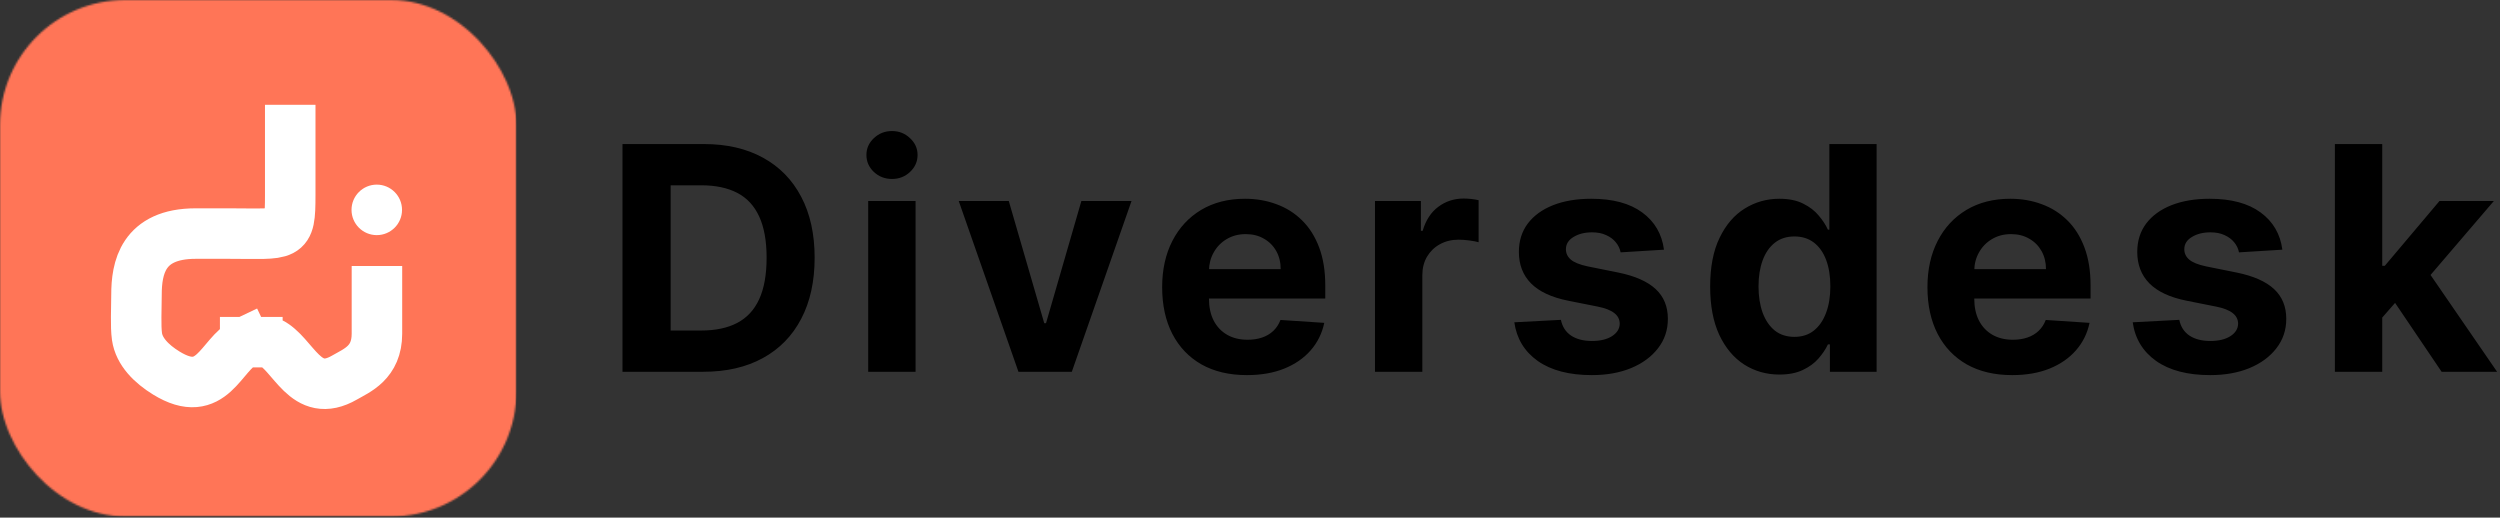 <svg width="1420" height="294" viewBox="0 0 1420 294" fill="none" xmlns="http://www.w3.org/2000/svg">
<rect x="0" y="0" width="1420" height="294" fill="#333333" stroke="none"/>
<mask id="mask0_1072_1168" style="mask-type:alpha" maskUnits="userSpaceOnUse" x="0" y="0" width="294" height="294">
<rect width="293.336" height="293.336" rx="71.097" fill="#C4C4C4"/>
</mask>
<g mask="url(#mask0_1072_1168)">
<rect width="293.336" height="293.336" transform="translate(0 0.004)" fill="#FF7557"/>
<path d="M164.853 73.859C164.853 82.392 164.853 98.188 164.853 110.913C164.853 135.532 163.26 132.668 129.998 132.668C107.767 132.668 121.923 132.668 111.137 132.668C80.905 132.668 77.529 152.509 77.528 167.458C77.528 175.332 76.964 185.237 77.809 191.156C79.026 199.688 85.958 206.647 94.447 211.877C120.804 228.116 125.311 201.003 139.26 194.353M146.189 194.353C143.5 194.353 141.65 194.353 139.26 194.353M146.189 194.353H139.26M146.189 194.353C148.784 194.353 150.495 194.353 153.245 194.353C167.033 200.901 173.208 227.462 195.739 214.425C202.713 210.39 214.099 206.058 214.099 189.563V165.418" stroke="white" stroke-width="28.687" stroke-linecap="square"/>
<circle cx="214.01" cy="119.207" r="14.344" fill="white"/>
</g>
<path d="M399.43 211.168H353.578V81.822H399.809C412.819 81.822 424.019 84.411 433.409 89.59C442.798 94.727 450.019 102.116 455.072 111.758C460.166 121.4 462.714 132.937 462.714 146.369C462.714 159.842 460.166 171.421 455.072 181.105C450.019 190.789 442.756 198.221 433.282 203.4C423.851 208.579 412.567 211.168 399.43 211.168ZM380.925 187.737H398.293C406.377 187.737 413.177 186.305 418.693 183.442C424.251 180.537 428.419 176.053 431.198 169.989C434.019 163.884 435.43 156.011 435.43 146.369C435.43 136.811 434.019 129 431.198 122.937C428.419 116.874 424.272 112.411 418.756 109.548C413.24 106.685 406.441 105.253 398.356 105.253H380.925V187.737ZM493.137 211.168V114.158H520.042V211.168H493.137ZM506.653 101.653C502.653 101.653 499.221 100.327 496.358 97.674C493.537 94.98 492.127 91.759 492.127 88.011C492.127 84.306 493.537 81.127 496.358 78.475C499.221 75.78 502.653 74.433 506.653 74.433C510.653 74.433 514.063 75.78 516.884 78.475C519.747 81.127 521.179 84.306 521.179 88.011C521.179 91.759 519.747 94.98 516.884 97.674C514.063 100.327 510.653 101.653 506.653 101.653ZM642.707 114.158L608.791 211.168H578.476L544.56 114.158H572.981L593.128 183.568H594.139L614.223 114.158H642.707ZM708.23 213.063C698.251 213.063 689.662 211.042 682.462 207C675.304 202.915 669.788 197.147 665.914 189.695C662.041 182.2 660.104 173.337 660.104 163.105C660.104 153.126 662.041 144.369 665.914 136.832C669.788 129.295 675.241 123.422 682.272 119.211C689.346 115.001 697.64 112.895 707.156 112.895C713.556 112.895 719.514 113.927 725.03 115.99C730.588 118.011 735.43 121.064 739.556 125.148C743.724 129.232 746.966 134.369 749.282 140.558C751.598 146.705 752.756 153.905 752.756 162.158V169.547H670.841V152.874H727.43C727.43 149 726.588 145.569 724.903 142.579C723.219 139.59 720.882 137.253 717.893 135.569C714.946 133.842 711.514 132.979 707.598 132.979C703.514 132.979 699.893 133.927 696.735 135.821C693.619 137.674 691.177 140.179 689.409 143.337C687.641 146.453 686.735 149.926 686.693 153.758V169.611C686.693 174.41 687.577 178.558 689.346 182.052C691.156 185.547 693.704 188.242 696.988 190.137C700.272 192.031 704.167 192.979 708.672 192.979C711.661 192.979 714.398 192.558 716.882 191.716C719.367 190.873 721.493 189.61 723.261 187.926C725.03 186.242 726.377 184.179 727.303 181.737L752.187 183.379C750.924 189.358 748.335 194.579 744.419 199.042C740.545 203.463 735.535 206.915 729.388 209.4C723.282 211.842 716.23 213.063 708.23 213.063ZM780.984 211.168V114.158H807.068V131.085H808.079C809.847 125.064 812.816 120.516 816.984 117.443C821.152 114.327 825.952 112.769 831.384 112.769C832.731 112.769 834.184 112.853 835.742 113.022C837.3 113.19 838.668 113.422 839.847 113.716V137.59C838.584 137.211 836.837 136.874 834.605 136.579C832.373 136.285 830.331 136.137 828.479 136.137C824.521 136.137 820.984 137 817.868 138.727C814.795 140.411 812.353 142.769 810.542 145.8C808.774 148.832 807.889 152.326 807.889 156.284V211.168H780.984ZM945.143 141.821L920.512 143.337C920.091 141.232 919.186 139.337 917.796 137.653C916.407 135.927 914.575 134.558 912.302 133.548C910.07 132.495 907.396 131.969 904.281 131.969C900.112 131.969 896.597 132.853 893.733 134.621C890.87 136.348 889.439 138.663 889.439 141.569C889.439 143.884 890.365 145.842 892.218 147.442C894.07 149.042 897.249 150.326 901.754 151.295L919.312 154.832C928.744 156.769 935.775 159.884 940.407 164.179C945.038 168.474 947.354 174.116 947.354 181.105C947.354 187.463 945.48 193.042 941.733 197.842C938.028 202.642 932.933 206.389 926.449 209.084C920.007 211.736 912.575 213.063 904.154 213.063C891.312 213.063 881.081 210.389 873.46 205.042C865.881 199.652 861.439 192.326 860.134 183.063L886.597 181.674C887.397 185.589 889.333 188.579 892.407 190.642C895.481 192.663 899.418 193.673 904.218 193.673C908.933 193.673 912.723 192.768 915.586 190.958C918.491 189.105 919.965 186.726 920.007 183.821C919.965 181.379 918.933 179.379 916.912 177.821C914.891 176.221 911.775 175 907.565 174.158L890.765 170.81C881.291 168.916 874.239 165.632 869.607 160.958C865.018 156.284 862.723 150.326 862.723 143.084C862.723 136.853 864.407 131.485 867.776 126.979C871.186 122.474 875.965 119 882.112 116.558C888.302 114.116 895.544 112.895 903.839 112.895C916.091 112.895 925.733 115.485 932.765 120.664C939.838 125.843 943.964 132.895 945.143 141.821ZM1010.71 212.747C1003.35 212.747 996.672 210.852 990.693 207.063C984.756 203.231 980.041 197.61 976.546 190.2C973.093 182.747 971.367 173.61 971.367 162.79C971.367 151.674 973.156 142.432 976.735 135.063C980.314 127.653 985.072 122.116 991.009 118.453C996.988 114.748 1003.54 112.895 1010.65 112.895C1016.08 112.895 1020.61 113.822 1024.23 115.674C1027.89 117.485 1030.84 119.758 1033.07 122.495C1035.35 125.19 1037.07 127.843 1038.25 130.453H1039.07V81.822H1065.91V211.168H1039.39V195.631H1038.25C1036.99 198.326 1035.2 201 1032.88 203.652C1030.61 206.263 1027.64 208.431 1023.98 210.157C1020.36 211.884 1015.93 212.747 1010.71 212.747ZM1019.24 191.337C1023.58 191.337 1027.24 190.158 1030.23 187.8C1033.26 185.4 1035.58 182.052 1037.18 177.758C1038.82 173.463 1039.64 168.432 1039.64 162.663C1039.64 156.895 1038.84 151.884 1037.24 147.632C1035.64 143.379 1033.32 140.095 1030.29 137.779C1027.26 135.463 1023.58 134.306 1019.24 134.306C1014.82 134.306 1011.09 135.506 1008.06 137.906C1005.03 140.306 1002.74 143.632 1001.18 147.884C999.619 152.137 998.84 157.063 998.84 162.663C998.84 168.305 999.619 173.295 1001.18 177.631C1002.78 181.926 1005.07 185.295 1008.06 187.737C1011.09 190.137 1014.82 191.337 1019.24 191.337ZM1142.92 213.063C1132.94 213.063 1124.35 211.042 1117.15 207C1109.99 202.915 1104.47 197.147 1100.6 189.695C1096.73 182.2 1094.79 173.337 1094.79 163.105C1094.79 153.126 1096.73 144.369 1100.6 136.832C1104.47 129.295 1109.93 123.422 1116.96 119.211C1124.03 115.001 1132.33 112.895 1141.84 112.895C1148.24 112.895 1154.2 113.927 1159.72 115.99C1165.27 118.011 1170.11 121.064 1174.24 125.148C1178.41 129.232 1181.65 134.369 1183.97 140.558C1186.28 146.705 1187.44 153.905 1187.44 162.158V169.547H1105.53V152.874H1162.12C1162.12 149 1161.27 145.569 1159.59 142.579C1157.9 139.59 1155.57 137.253 1152.58 135.569C1149.63 133.842 1146.2 132.979 1142.28 132.979C1138.2 132.979 1134.58 133.927 1131.42 135.821C1128.3 137.674 1125.86 140.179 1124.09 143.337C1122.33 146.453 1121.42 149.926 1121.38 153.758V169.611C1121.38 174.41 1122.26 178.558 1124.03 182.052C1125.84 185.547 1128.39 188.242 1131.67 190.137C1134.96 192.031 1138.85 192.979 1143.36 192.979C1146.35 192.979 1149.08 192.558 1151.57 191.716C1154.05 190.873 1156.18 189.61 1157.95 187.926C1159.72 186.242 1161.06 184.179 1161.99 181.737L1186.87 183.379C1185.61 189.358 1183.02 194.579 1179.1 199.042C1175.23 203.463 1170.22 206.915 1164.07 209.4C1157.97 211.842 1150.92 213.063 1142.92 213.063ZM1296.38 141.821L1271.75 143.337C1271.33 141.232 1270.43 139.337 1269.04 137.653C1267.65 135.927 1265.82 134.558 1263.54 133.548C1261.31 132.495 1258.64 131.969 1255.52 131.969C1251.35 131.969 1247.84 132.853 1244.97 134.621C1242.11 136.348 1240.68 138.663 1240.68 141.569C1240.68 143.884 1241.61 145.842 1243.46 147.442C1245.31 149.042 1248.49 150.326 1253 151.295L1270.55 154.832C1279.99 156.769 1287.02 159.884 1291.65 164.179C1296.28 168.474 1298.6 174.116 1298.6 181.105C1298.6 187.463 1296.72 193.042 1292.97 197.842C1289.27 202.642 1284.17 206.389 1277.69 209.084C1271.25 211.736 1263.82 213.063 1255.4 213.063C1242.55 213.063 1232.32 210.389 1224.7 205.042C1217.12 199.652 1212.68 192.326 1211.38 183.063L1237.84 181.674C1238.64 185.589 1240.57 188.579 1243.65 190.642C1246.72 192.663 1250.66 193.673 1255.46 193.673C1260.17 193.673 1263.96 192.768 1266.83 190.958C1269.73 189.105 1271.21 186.726 1271.25 183.821C1271.21 181.379 1270.17 179.379 1268.15 177.821C1266.13 176.221 1263.02 175 1258.81 174.158L1242.01 170.81C1232.53 168.916 1225.48 165.632 1220.85 160.958C1216.26 156.284 1213.96 150.326 1213.96 143.084C1213.96 136.853 1215.65 131.485 1219.02 126.979C1222.43 122.474 1227.21 119 1233.35 116.558C1239.54 114.116 1246.79 112.895 1255.08 112.895C1267.33 112.895 1276.97 115.485 1284.01 120.664C1291.08 125.843 1295.21 132.895 1296.38 141.821ZM1350.59 183.252L1350.65 150.979H1354.57L1385.64 114.158H1416.52L1374.78 162.916H1368.4L1350.59 183.252ZM1326.21 211.168V81.822H1353.11V211.168H1326.21ZM1386.84 211.168L1358.29 168.916L1376.23 149.905L1418.35 211.168H1386.84Z" fill="black"/>
</svg>

